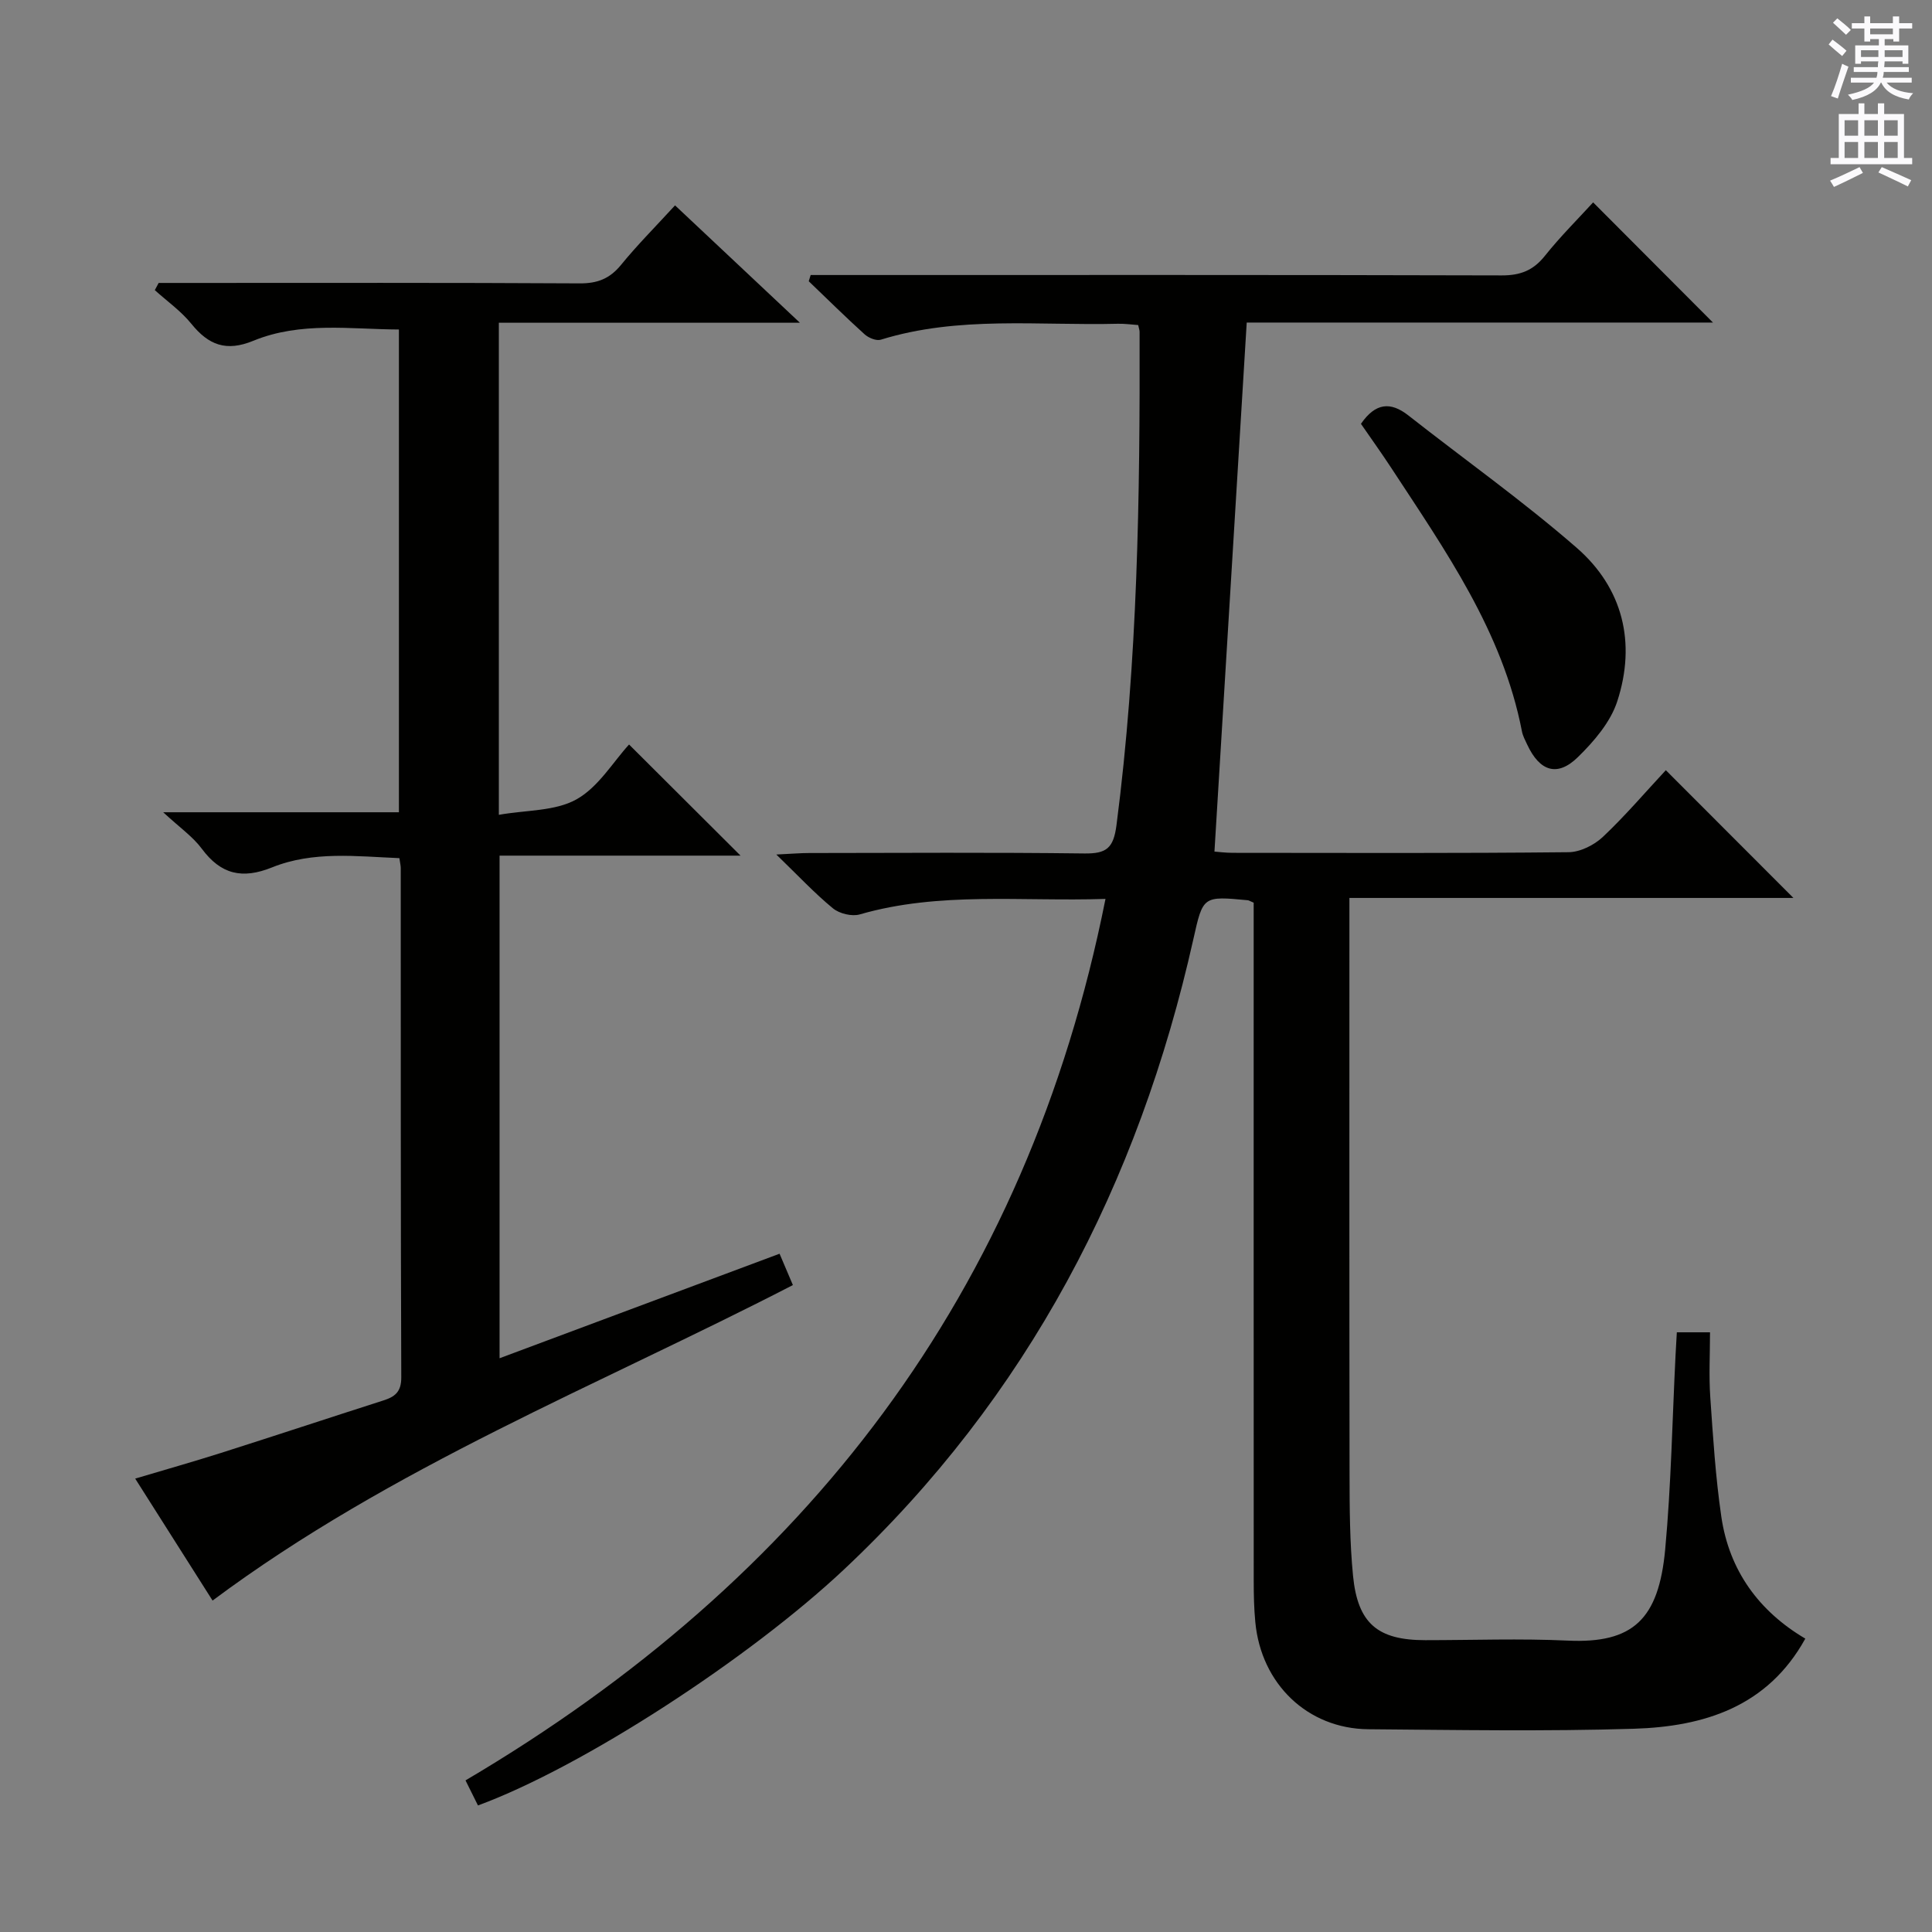 <svg enable-background="new 0 0 400 400" viewBox="0 0 400 400" xmlns="http://www.w3.org/2000/svg"><rect x="0" y="0" width="400" height="400" fill="#808080" stroke="none"/><g fill="#010100"><path d="m228.88 186.11c-17.54.57-34.37-1.56-50.88 3.21-1.63.47-4.21-.16-5.55-1.26-3.79-3.11-7.17-6.74-11.72-11.14 3.31-.16 5.04-.31 6.78-.31 19-.02 37.99-.15 56.99.09 4.57.06 6.04-1.07 6.66-5.89 4.4-33.93 4.87-68.01 4.78-102.12 0-.32-.13-.64-.29-1.39-1.31-.09-2.74-.3-4.17-.27-16.41.42-33-1.69-49.12 3.3-.94.29-2.55-.38-3.37-1.13-3.94-3.56-7.71-7.3-11.55-10.97.13-.43.26-.86.4-1.29h5.12c45.99 0 91.98-.05 137.97.08 3.86.01 6.53-1.04 8.93-4.06 3.21-4.02 6.89-7.67 9.98-11.06 8.36 8.39 16.66 16.7 24.81 24.88-31.63 0-64.13 0-96.53 0-2.24 36.7-4.44 72.81-6.68 109.53.7.05 2.27.26 3.83.26 23.16.02 46.32.11 69.48-.13 2.42-.02 5.32-1.48 7.13-3.19 4.68-4.42 8.88-9.36 13.01-13.79 8.86 8.87 17.43 17.45 26.42 26.45-30.52 0-60.84 0-91.93 0v6.44c0 37.66-.03 75.32.03 112.98.01 6.97.04 13.98.72 20.91.97 9.91 5.13 13.34 14.97 13.34 9.83 0 19.68-.37 29.49.09 13.53.63 18.83-4.43 20.17-18.89 1.24-13.4 1.47-26.88 2.15-40.33.07-1.46.16-2.93.26-4.61h6.87c0 4.47-.25 8.93.05 13.35.57 8.29 1.09 16.6 2.29 24.81 1.63 11.18 7.8 19.6 17.39 25.26-7.82 14.15-21.01 18.21-35.49 18.66-18.31.56-36.66.25-54.98.1-12.57-.11-22.19-9.36-23.4-22.17-.27-2.81-.33-5.65-.33-8.48-.02-44.82-.01-89.65-.01-134.47 0-2.11 0-4.22 0-6.01-.88-.38-1.03-.48-1.18-.5-9.35-.89-9.31-.88-11.31 8.07-11.34 50.61-34.28 94.75-72.4 130.55-19.52 18.32-53.93 40.77-75.71 48.79-.78-1.57-1.57-3.17-2.58-5.19 70.41-41.54 116.21-100.77 132.5-182.5z"/><path d="m103.28 66.82v101.88c5.7-1.01 11.65-.73 16.07-3.2 4.53-2.53 7.57-7.73 10.89-11.36 7.74 7.72 15.34 15.29 23.08 23.01-16.22 0-32.87 0-49.89 0v104.06c19.34-7.22 38.54-14.39 57.97-21.64.95 2.24 1.78 4.19 2.76 6.49-40.41 20.85-82.95 37.59-120.15 65.32-4.86-7.66-10.22-16.11-16.02-25.25 6.17-1.84 11.97-3.48 17.71-5.3 11.23-3.57 22.42-7.28 33.64-10.87 2.41-.77 3.75-1.76 3.74-4.79-.14-35.15-.09-70.31-.11-105.46 0-.49-.13-.98-.28-2.04-8.83-.36-17.85-1.52-26.35 1.91-6.2 2.5-10.61 1.46-14.56-3.86-1.85-2.5-4.55-4.36-7.99-7.55h48.8c0-33.52 0-66.41 0-99.95-9.98-.04-20.34-1.69-30.13 2.33-5.64 2.32-9.28.89-12.85-3.52-2.13-2.63-5.01-4.66-7.56-6.96.27-.5.53-.99.8-1.49h5.21c27.32 0 54.65-.07 81.97.09 3.68.02 6.22-.98 8.54-3.82 3.36-4.12 7.13-7.9 11.19-12.33 8.4 7.89 16.69 15.69 25.85 24.3-21.34 0-41.66 0-62.33 0z"/><path d="m281.77 87.75c2.99-4.33 6.09-4.67 9.84-1.72 11.61 9.12 23.69 17.69 34.81 27.37 9.6 8.35 12.36 19.69 8.42 31.79-1.4 4.32-4.82 8.31-8.17 11.58-4.25 4.15-7.89 2.93-10.47-2.59-.42-.9-.92-1.81-1.1-2.77-4-20.66-15.86-37.42-27.04-54.51-2-3.05-4.13-6.02-6.29-9.15z"/></g><path d="m378.6 9.2.8-1c.9.7 1.9 1.4 2.9 2.3l-.9 1.1c-1.1-.9-2-1.7-2.8-2.4zm.5 10.7c.9-2.1 1.6-4.3 2.3-6.7.4.2.8.4 1.3.6-.7 2.1-1.5 4.3-2.2 6.6zm.4-15.2.9-.9c1 .8 2 1.6 2.8 2.4l-1 1c-1-.9-1.9-1.8-2.7-2.5zm12.5-1.3h1.2v1.4h2.7v1.1h-2.7v2.7h-1.2v-.5h-1.8v1.3h4.9v3.8h-1.2v-.5h-3.7c0 .4-.1.9-.1 1.2h5.1v1h-5.2c0 .5-.1.9-.2 1.2h6v1h-5.2c1.1 1.3 2.9 2 5.5 2.2-.4.4-.7.8-.9 1.3-2.9-.5-4.8-1.6-5.7-3.5h-.1c-.8 1.7-2.7 2.9-5.9 3.6-.2-.4-.6-.8-.9-1.1 2.8-.6 4.6-1.4 5.4-2.5h-4.8v-1h5.3c.1-.3.2-.7.2-1.2h-4.9v-1h5c0-.4 0-.8.1-1.2h-3.6v.5h-1.2v-3.8h4.9v-1.3h-1.8v.5h-1.2v-2.7h-2.6v-1.1h2.6v-1.4h1.2v1.4h4.7v-1.4zm-6.7 8.4h3.6c0-.4 0-.9 0-1.4h-3.6zm1.9-4.7h4.7v-1.2h-4.7zm6.7 3.3h-3.7v1.4h3.7z" fill="#fbfafc"/><path d="m384.7 21.4h1.3v2.2h2.8v-2.2h1.3v2.2h4.1v9.1h1.7v1.3h-16.9v-1.3h1.7v-9.1h4.1v-2.2zm.3 13.2.7 1.2c-1.8.9-3.8 1.9-6 2.9-.2-.4-.5-.8-.8-1.3 2.4-1 4.4-2 6.1-2.8zm-3.1-6.5h2.8v-3.2h-2.8zm0 4.6h2.8v-3.3h-2.8zm4.1-4.6h2.8v-3.2h-2.8zm0 4.6h2.8v-3.3h-2.8zm3.6 1.9c2.1.9 4.1 1.8 6.1 2.7l-.7 1.3c-2.2-1.1-4.2-2-6.1-2.9zm3.3-9.7h-2.8v3.2h2.8zm-2.8 7.8h2.8v-3.3h-2.8z" fill="#fbfafc"/></svg>